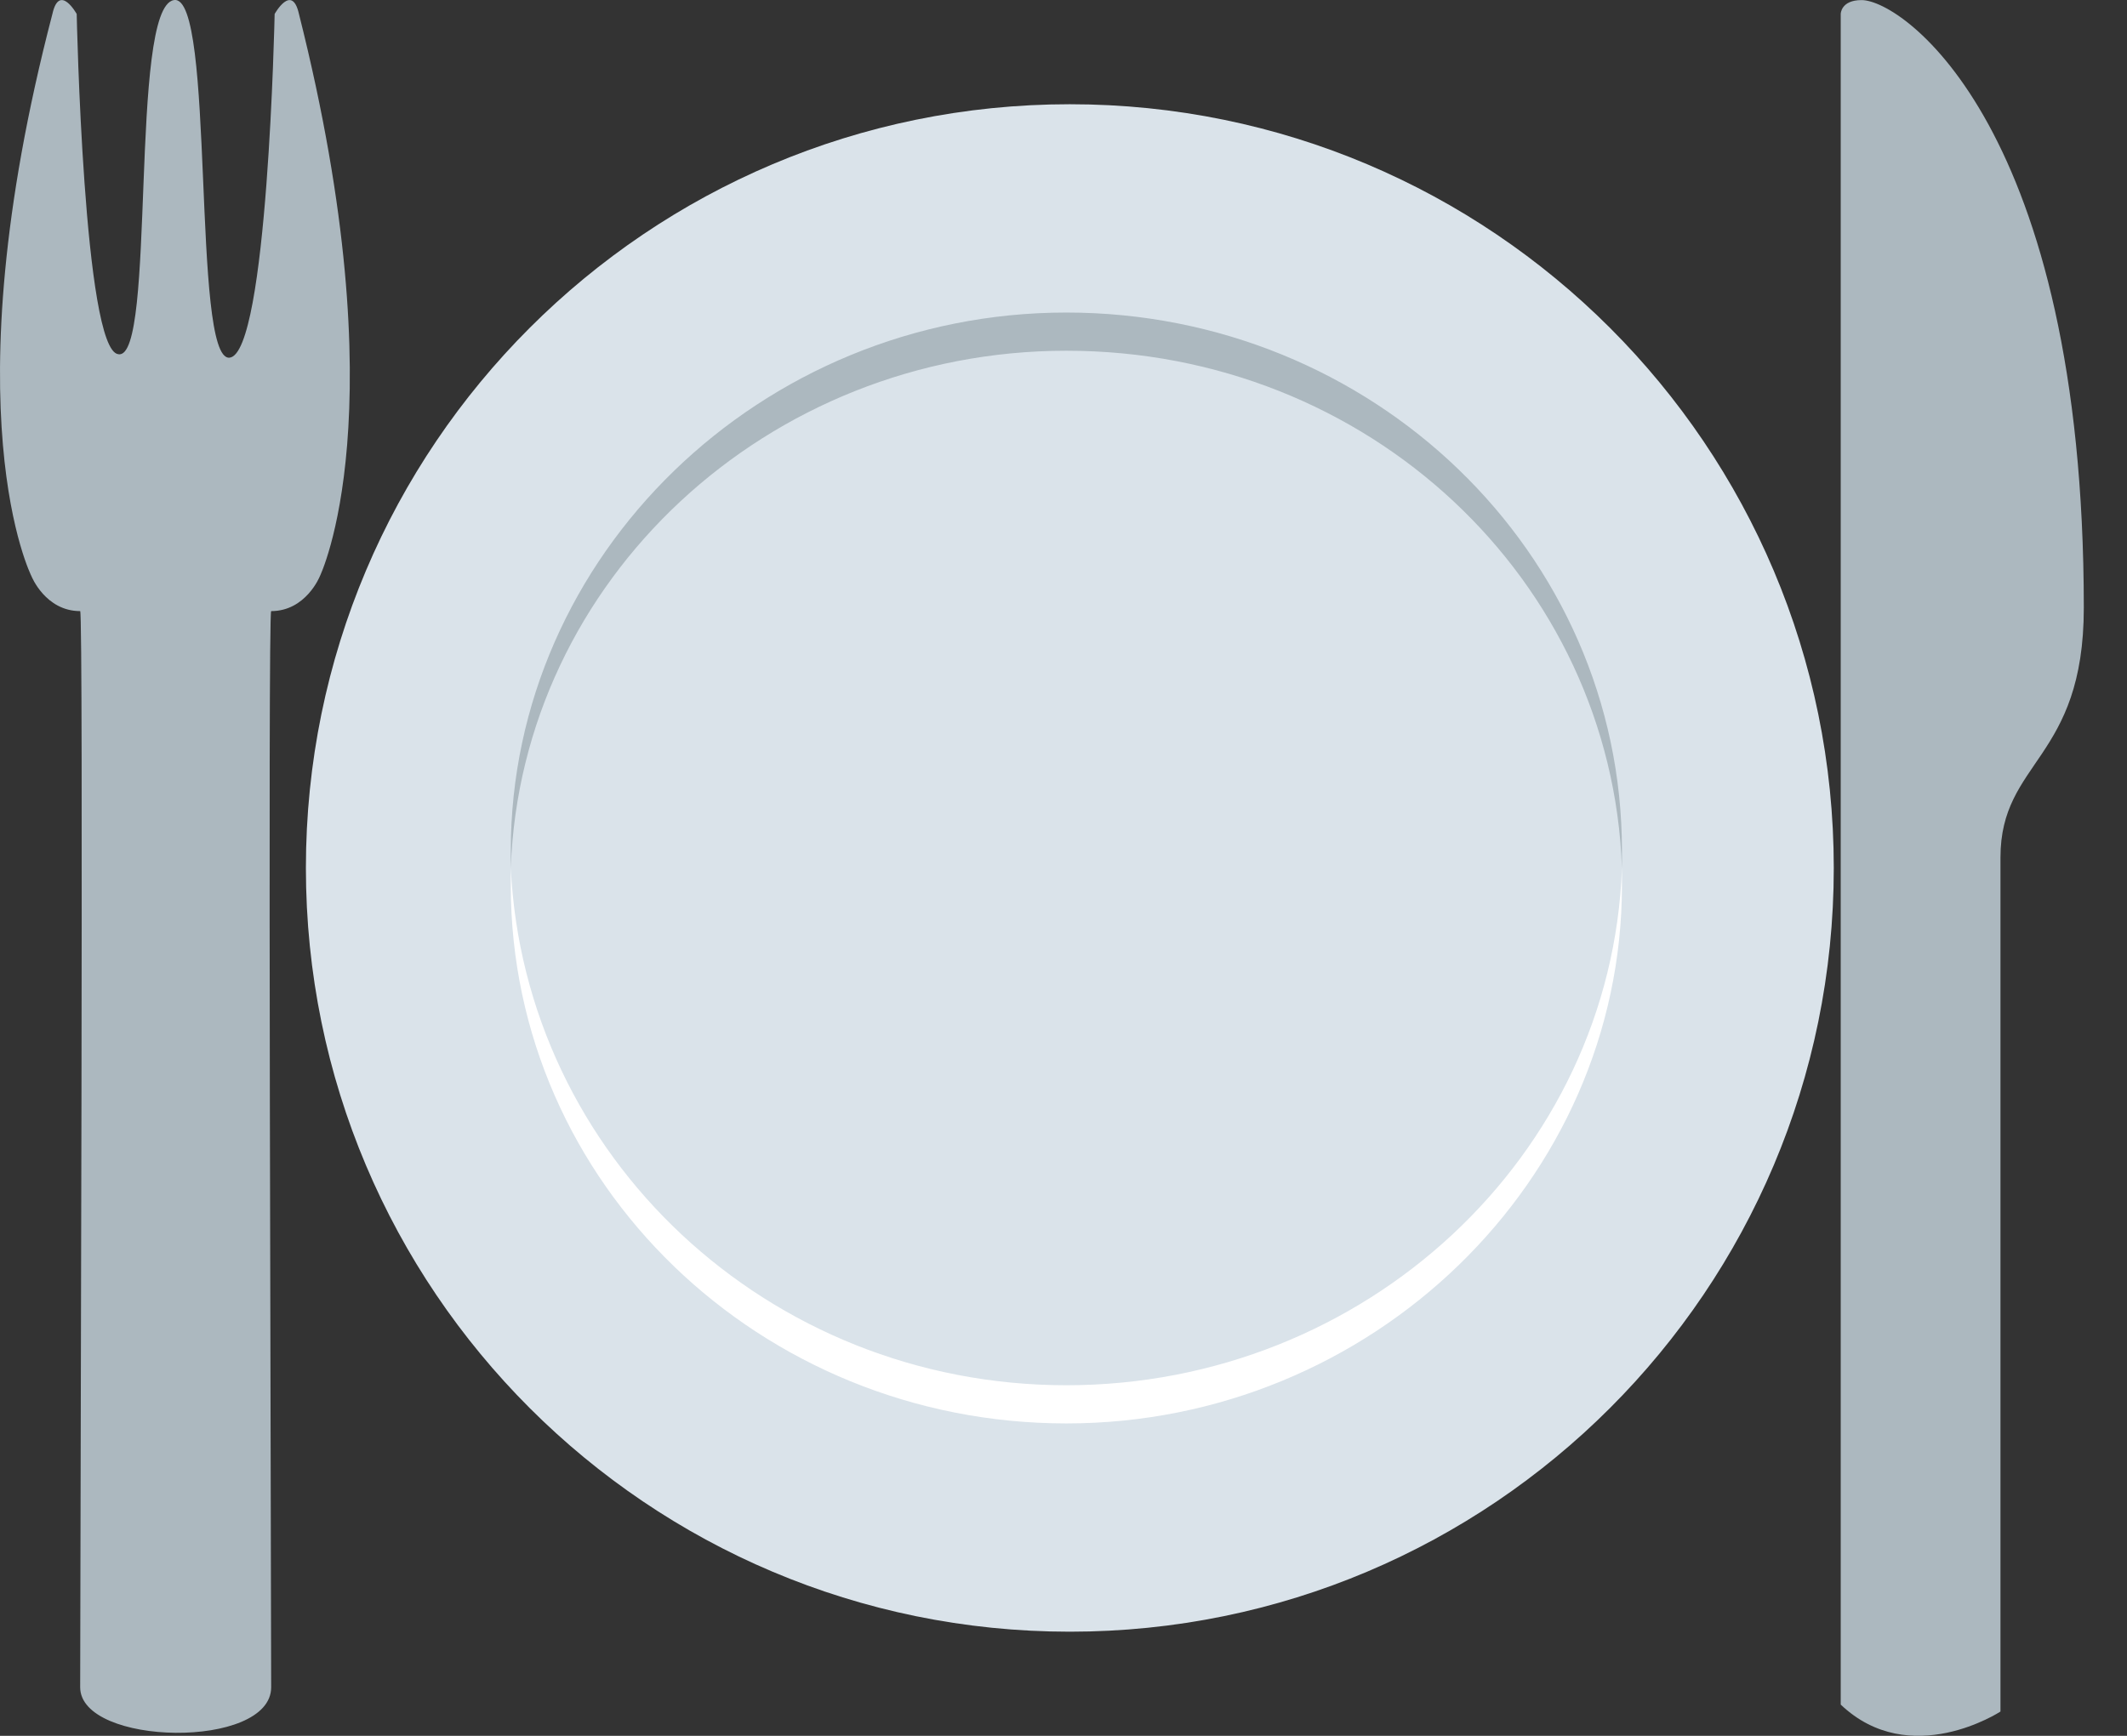 <svg width="49" height="40" viewBox="0 0 49 40" fill="none" xmlns="http://www.w3.org/2000/svg">
<rect x="0" y="0" width="49" height="40" fill="#333333" stroke="none"/>
<path d="M24.646 37.6C34.366 37.6 42.245 29.721 42.245 20.001C42.245 10.281 34.366 2.402 24.646 2.402C14.926 2.402 7.047 10.281 7.047 20.001C7.047 29.721 14.926 37.6 24.646 37.6Z" fill="#DAE3EA"/>
<path d="M24.566 8.082C17.686 8.082 12.007 13.362 11.767 20.001V19.601C11.767 12.802 17.526 7.202 24.566 7.202C31.606 7.202 37.365 12.722 37.365 19.601V20.001C37.125 13.362 31.526 8.082 24.566 8.082Z" fill="#ACB8BF"/>
<path d="M24.566 31.921C31.446 31.921 37.125 26.641 37.365 20.001V20.401C37.365 27.201 31.606 32.801 24.566 32.801C17.526 32.801 11.767 27.281 11.767 20.401V20.001C12.086 26.641 17.686 31.921 24.566 31.921Z" fill="white"/>
<path d="M1.207 0.322C1.367 -0.398 1.767 0.322 1.767 0.322C1.767 0.322 1.927 8.082 2.727 8.162C3.607 8.322 2.967 0.162 4.007 0.002C4.967 -0.158 4.407 8.322 5.287 8.242C6.167 8.162 6.327 0.322 6.327 0.322C6.327 0.322 6.727 -0.398 6.887 0.322C9.207 9.522 7.367 13.282 7.367 13.282C7.367 13.282 7.047 14.082 6.247 14.082C6.167 14.082 6.247 35.92 6.247 38.88C6.247 40.32 1.847 40.24 1.847 38.88C1.847 35.92 1.927 14.082 1.847 14.082C1.047 14.082 0.727 13.282 0.727 13.282C0.727 13.282 -1.193 9.522 1.207 0.322Z" fill="#ACB8BF"/>
<path d="M42.885 0.002C43.845 0.002 48.005 2.962 48.005 14.002C48.005 17.521 46.085 17.521 46.085 19.761V39.44C46.085 39.44 44.005 40.8 42.405 39.28V0.322C42.405 0.322 42.405 0.002 42.885 0.002Z" fill="#ACB8BF"/>
</svg>
